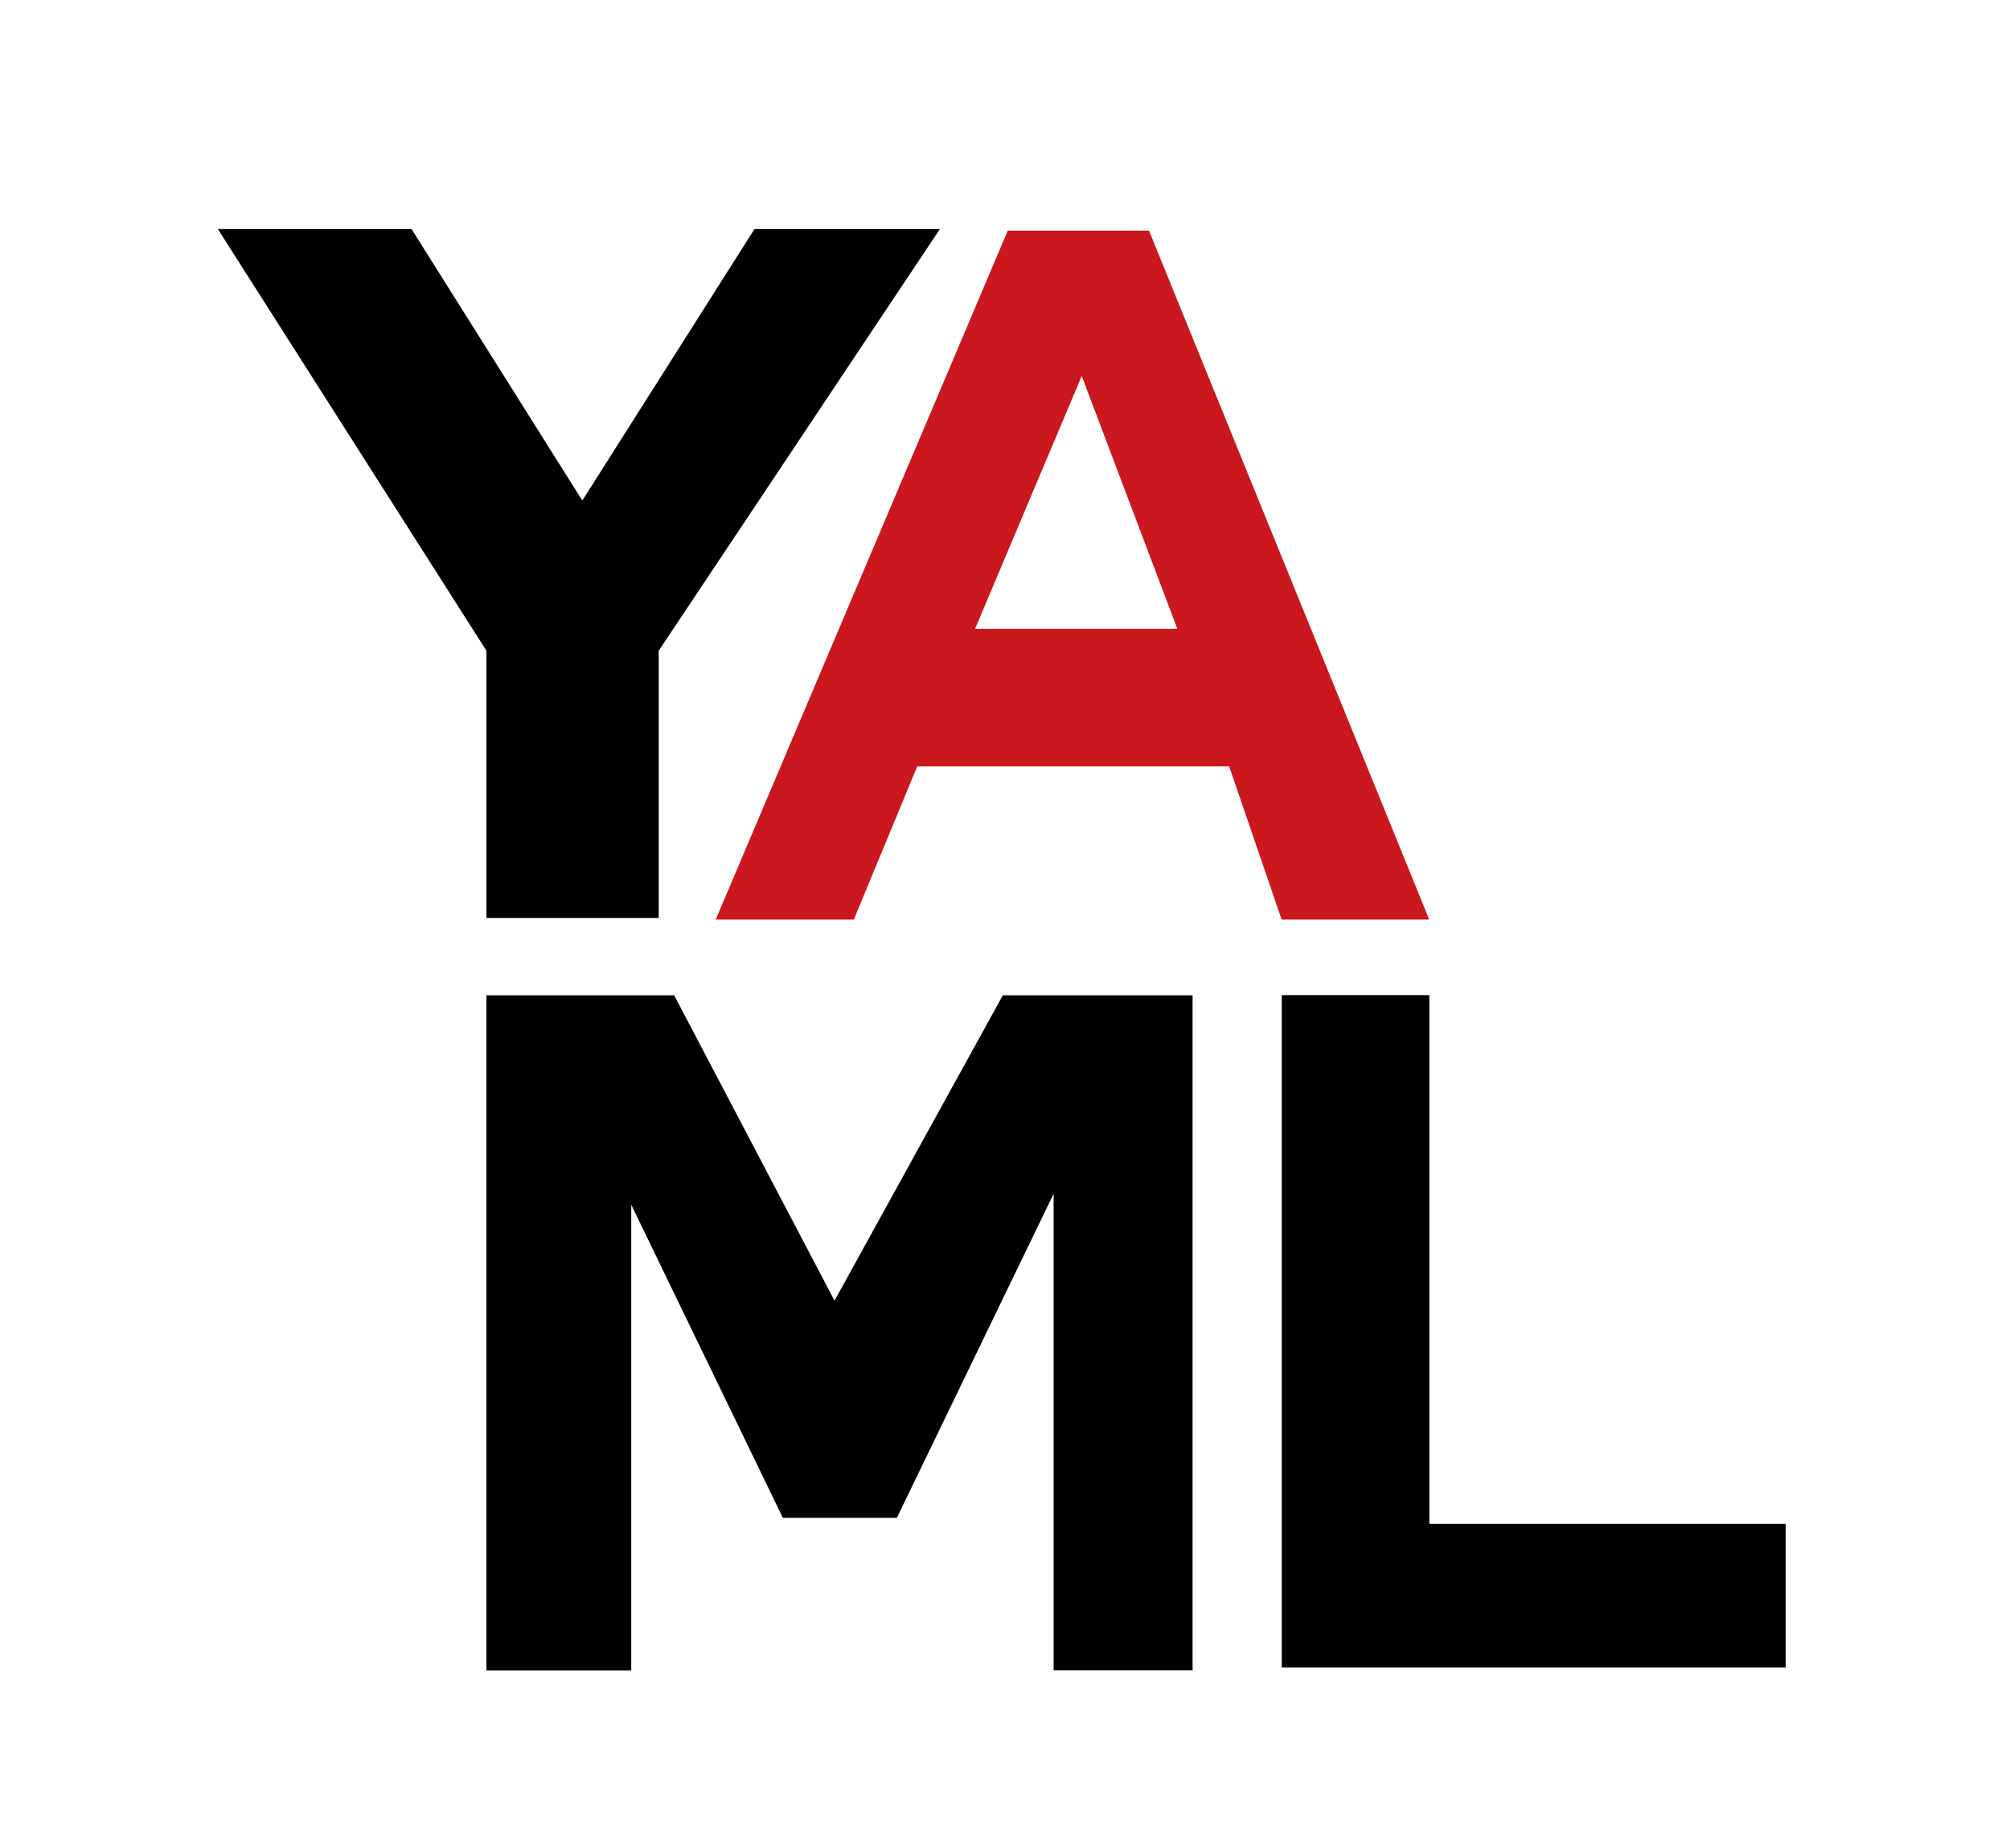 <?xml version="1.0" encoding="UTF-8" standalone="no"?>
<svg
   viewBox="0 0 512 470.647"
   version="1.1"
   id="svg6"
   sodipodi:docname="file_yaml.svg"
   inkscape:version="1.2.2 (b0a8486541, 2022-12-01)"
   xmlns:inkscape="http://www.inkscape.org/namespaces/inkscape"
   xmlns:sodipodi="http://sodipodi.sourceforge.net/DTD/sodipodi-0.dtd"
   xmlns="http://www.w3.org/2000/svg"
   xmlns:svg="http://www.w3.org/2000/svg">
  <defs
     id="defs10" />
  <sodipodi:namedview
     id="namedview8"
     pagecolor="#ffffff"
     bordercolor="#000000"
     borderopacity="0.25"
     inkscape:showpageshadow="2"
     inkscape:pageopacity="0.0"
     inkscape:pagecheckerboard="0"
     inkscape:deskcolor="#d1d1d1"
     showgrid="false"
     inkscape:zoom="0.25071869"
     inkscape:cx="694.0049"
     inkscape:cy="797.70678"
     inkscape:window-width="1920"
     inkscape:window-height="1154"
     inkscape:window-x="0"
     inkscape:window-y="20"
     inkscape:window-maximized="1"
     inkscape:current-layer="svg6" />
  <polygon
     id="Y"
     points="119.018,88.646 175.243,0 235.793,0 143.978,137.674 143.978,224.949 87.702,224.949 87.702,137.674 0,0 63.25,0 "
     transform="matrix(0.78,0,0,0.78,55.494,58.331)" />
  <path
     id="A"
     fill="#cb171e"
     d="m 313.094,195.168 h -79.443 l -16.157,39.014 H 182.316 L 256.704,58.742 h 35.983 L 364.056,234.182 H 326.464 L 313.094,195.168 Z M 299.898,160.141 275.545,95.759 248.375,160.141 Z"
     style="stroke-width:0.78" />
  <polygon
     id="M"
     points="272.939,470.602 318.318,470.602 318.318,250.177 256.358,250.177 201.381,349.883 149.021,250.177 87.701,250.177 87.701,470.647 135.004,470.647 135.004,318.569 184.509,420.789 221.743,420.789 272.939,314.976 "
     transform="matrix(0.78,0,0,0.78,55.494,58.331)" />
  <polygon
     id="L"
     points="512,422.735 395.638,422.735 395.638,250.125 347.442,250.125 347.442,469.647 512,469.647 512,422.737 "
     transform="matrix(0.78,0,0,0.78,55.494,58.331)" />
</svg>
